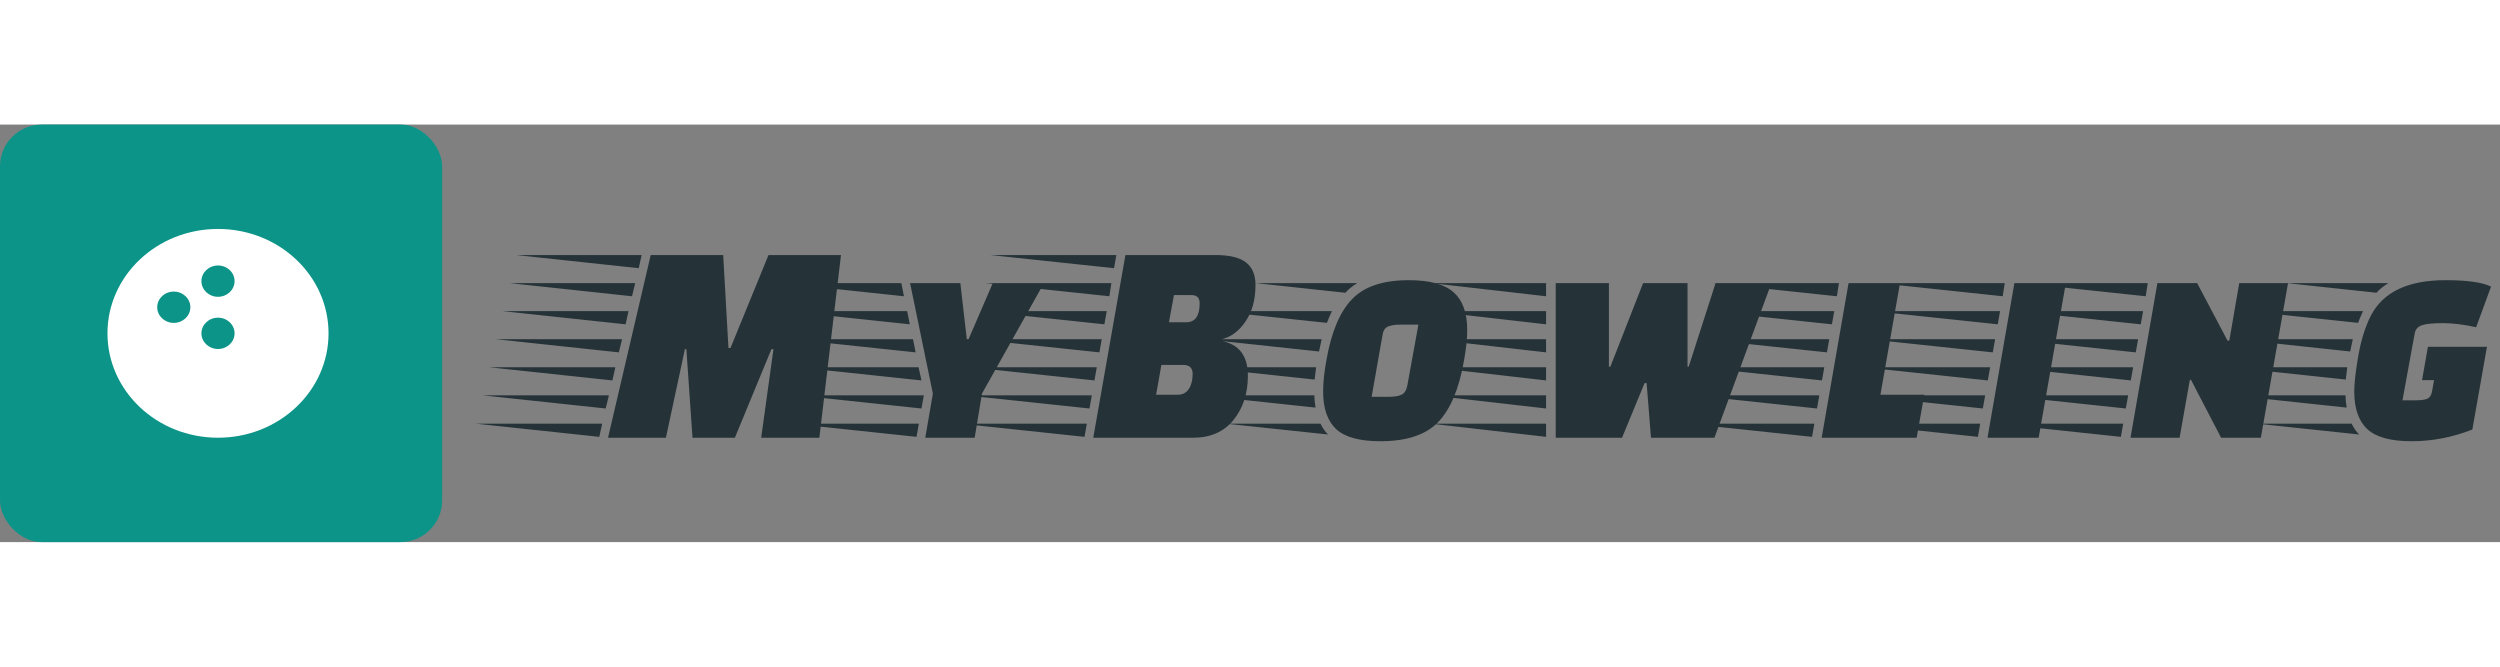 <svg width="300" height="80" viewBox="0 0 479 80" fill="none" xmlns="http://www.w3.org/2000/svg">
<rect x="0" y="0" width="479" height="80" fill="#808080" stroke="none"/>
<rect width="84.716" height="80" rx="8" fill="#0D9488"/>
<path fill-rule="evenodd" clip-rule="evenodd" d="M41.768 60C53.465 60 62.947 51.046 62.947 40C62.947 28.954 53.465 20 41.768 20C30.072 20 20.59 28.954 20.59 40C20.59 51.046 30.072 60 41.768 60ZM44.945 40C44.945 38.343 43.523 37 41.768 37C40.014 37 38.592 38.343 38.592 40C38.592 41.657 40.014 43 41.768 43C43.523 43 44.945 41.657 44.945 40ZM41.768 27C43.523 27 44.945 28.343 44.945 30C44.945 31.657 43.523 33 41.768 33C40.014 33 38.592 31.657 38.592 30C38.592 28.343 40.014 27 41.768 27ZM36.474 35C36.474 33.343 35.051 32 33.297 32C31.542 32 30.12 33.343 30.12 35C30.12 36.657 31.542 38 33.297 38C35.051 38 36.474 36.657 36.474 35Z" fill="white"/>
<path d="M114.82 59.832L91.188 57.312H115.38L114.82 59.832ZM116.052 54.4L92.475 51.88H116.668L116.052 54.4ZM117.34 49.024L93.763 46.504H117.9L117.34 49.024ZM118.572 43.648L95.052 41.128H119.188L118.572 43.648ZM119.86 38.272L96.34 35.752H120.42L119.86 38.272ZM121.092 32.896L97.627 30.376H121.708L121.092 32.896ZM122.38 27.52L98.915 25H122.94L122.38 27.52ZM127.588 60H116.5L124.676 25H138.564L139.572 42.808H139.964L147.244 25H161.132L156.988 60H145.844L148.196 43.032H147.804L140.804 60H132.684L131.508 43.032H131.228L127.588 60ZM175.604 59.832L151.86 57.312H176.052L175.604 59.832ZM176.556 54.4L152.812 51.88H177.004L176.556 54.4ZM174.316 38.272L150.572 35.752H173.812L174.316 38.272ZM173.196 32.896L149.452 30.376H172.692L173.196 32.896ZM175.436 43.648L151.692 41.128H174.932L175.436 43.648ZM176.556 49.024L152.812 46.504H175.996L176.556 49.024ZM184.004 30.376L185.236 41.128H185.572L190.22 30.376H200.02L188.148 51.544L186.748 60H177.284L178.74 51.544L174.372 30.376H184.004ZM232.879 25C235.567 25 237.508 25.467 238.703 26.4C239.935 27.333 240.551 28.771 240.551 30.712C240.551 33.549 239.916 35.883 238.647 37.712C237.415 39.541 235.903 40.68 234.111 41.128L234.055 41.464C237.415 42.099 239.095 44.32 239.095 48.128C239.095 51.488 238.18 54.307 236.351 56.584C234.522 58.861 231.946 60 228.623 60H209.471L215.631 25H232.879ZM226.719 46.056H222.519L221.511 51.768H225.655C226.588 51.768 227.298 51.395 227.783 50.648C228.268 49.901 228.511 48.949 228.511 47.792C228.511 46.635 227.914 46.056 226.719 46.056ZM228.287 32.672H224.927L223.975 37.88H227.279C228.996 37.88 229.855 36.667 229.855 34.24C229.855 33.195 229.332 32.672 228.287 32.672ZM207.791 59.832L184.047 57.312H208.239L207.791 59.832ZM209.695 49.024L185.951 46.504H210.143L209.695 49.024ZM210.647 43.648L186.903 41.128H211.095L210.647 43.648ZM211.599 38.272L187.855 35.752H212.047L211.599 38.272ZM212.551 32.896L188.807 30.376H212.943L212.551 32.896ZM208.743 54.4L184.999 51.88H209.191L208.743 54.4ZM213.447 27.52L189.759 25H213.895L213.447 27.52ZM269.918 29.816C273.95 29.816 276.825 30.6 278.542 32.168C280.259 33.699 281.118 36.107 281.118 39.392C281.118 40.997 280.913 42.939 280.502 45.216C279.569 50.592 277.926 54.512 275.574 56.976C273.222 59.44 269.526 60.672 264.486 60.672C260.529 60.672 257.71 59.907 256.03 58.376C254.35 56.808 253.51 54.4 253.51 51.152C253.51 49.472 253.715 47.493 254.126 45.216C255.059 39.84 256.683 35.939 258.998 33.512C261.313 31.048 264.953 29.816 269.918 29.816ZM266.11 52.16C267.193 52.16 267.995 52.029 268.518 51.768C269.078 51.507 269.451 50.928 269.638 50.032L271.766 38.328H268.35C267.305 38.328 266.483 38.459 265.886 38.72C265.326 38.981 264.99 39.541 264.878 40.4L262.806 52.16H266.11ZM252.166 46.504C252.017 47.661 251.923 48.445 251.886 48.856L229.822 46.504H252.166ZM253.23 41.128L252.726 43.48L230.83 41.128H253.23ZM251.83 51.88C251.83 52.477 251.905 53.261 252.054 54.232L230.046 51.88H251.83ZM255.19 35.752C254.742 36.723 254.425 37.469 254.238 37.992L233.07 35.752H255.19ZM253.006 57.312C253.454 58.208 253.939 58.899 254.462 59.384L234.918 57.312H253.006ZM260.062 30.376C259.166 30.899 258.401 31.515 257.766 32.224L240.574 30.376H260.062ZM298.074 60V30.376H308.266V46.392H308.546L314.818 30.376H323.33V46.392H323.554L328.706 30.376H339.402L328.482 60H316.33L315.49 49.528H315.098L310.786 60H298.074ZM296.226 30.376V32.896L274.218 30.376H296.226ZM296.226 35.752V38.272L274.218 35.752H296.226ZM296.226 41.128V43.648L274.218 41.128H296.226ZM296.226 46.504V49.024L274.218 46.504H296.226ZM296.226 51.88V54.4L274.218 51.88H296.226ZM296.226 57.312V59.832L274.218 57.312H296.226ZM367.233 60H349.033L354.185 30.376H364.041L360.289 51.768H368.689L367.233 60ZM347.185 59.832L323.441 57.312H347.633L347.185 59.832ZM349.089 49.024L325.345 46.504H349.537L349.089 49.024ZM350.041 43.648L326.297 41.128H350.489L350.041 43.648ZM350.993 38.272L327.249 35.752H351.441L350.993 38.272ZM351.945 32.896L328.201 30.376H352.337L351.945 32.896ZM348.137 54.4L324.393 51.88H348.585L348.137 54.4ZM380.807 60L385.959 30.376H395.815L390.607 60H380.807ZM378.959 59.832L355.215 57.312H379.407L378.959 59.832ZM380.863 49.024L357.119 46.504H381.311L380.863 49.024ZM381.815 43.648L358.071 41.128H382.263L381.815 43.648ZM382.767 38.272L359.023 35.752H383.215L382.767 38.272ZM383.719 32.896L359.975 30.376H384.111L383.719 32.896ZM379.911 54.4L356.167 51.88H380.359L379.911 54.4ZM425.565 60L419.797 48.912H419.573L417.613 60H408.205L413.357 30.376H420.973L426.797 41.408H427.133L429.037 30.376H438.389L433.181 60H425.565ZM406.357 59.832L382.613 57.312H406.805L406.357 59.832ZM408.261 49.024L384.517 46.504H408.709L408.261 49.024ZM409.213 43.648L385.469 41.128H409.661L409.213 43.648ZM410.165 38.272L386.421 35.752H410.613L410.165 38.272ZM411.117 32.896L387.373 30.376H411.509L411.117 32.896ZM407.309 54.4L383.565 51.88H407.757L407.309 54.4ZM473.7 58.432C469.892 59.925 466.01 60.672 462.052 60.672C458.095 60.672 455.276 59.907 453.596 58.376C451.916 56.808 451.076 54.4 451.076 51.152C451.076 49.547 451.338 47.251 451.86 44.264C452.383 41.277 453.186 38.72 454.268 36.592C456.62 32.075 461.38 29.816 468.548 29.816C472.73 29.816 475.642 30.227 477.284 31.048L474.428 38.832C472.076 38.309 469.948 38.048 468.044 38.048C466.178 38.048 464.852 38.179 464.068 38.44C463.284 38.701 462.818 39.205 462.668 39.952L460.316 52.832H462.892C463.826 52.832 464.535 52.739 465.02 52.552C465.543 52.328 465.86 51.861 465.972 51.152L466.364 48.968H464.068L465.188 42.584H476.5L473.7 58.432ZM449.732 46.504C449.583 47.661 449.49 48.445 449.452 48.856L427.388 46.504H449.732ZM450.796 41.128L450.292 43.48L428.396 41.128H450.796ZM449.396 51.88C449.396 52.477 449.471 53.261 449.62 54.232L427.612 51.88H449.396ZM452.756 35.752C452.308 36.723 451.991 37.469 451.804 37.992L430.636 35.752H452.756ZM450.572 57.312C451.02 58.208 451.506 58.899 452.028 59.384L432.484 57.312H450.572ZM457.628 30.376C456.732 30.899 455.967 31.515 455.332 32.224L438.14 30.376H457.628Z" fill="#253237"/>
</svg>
